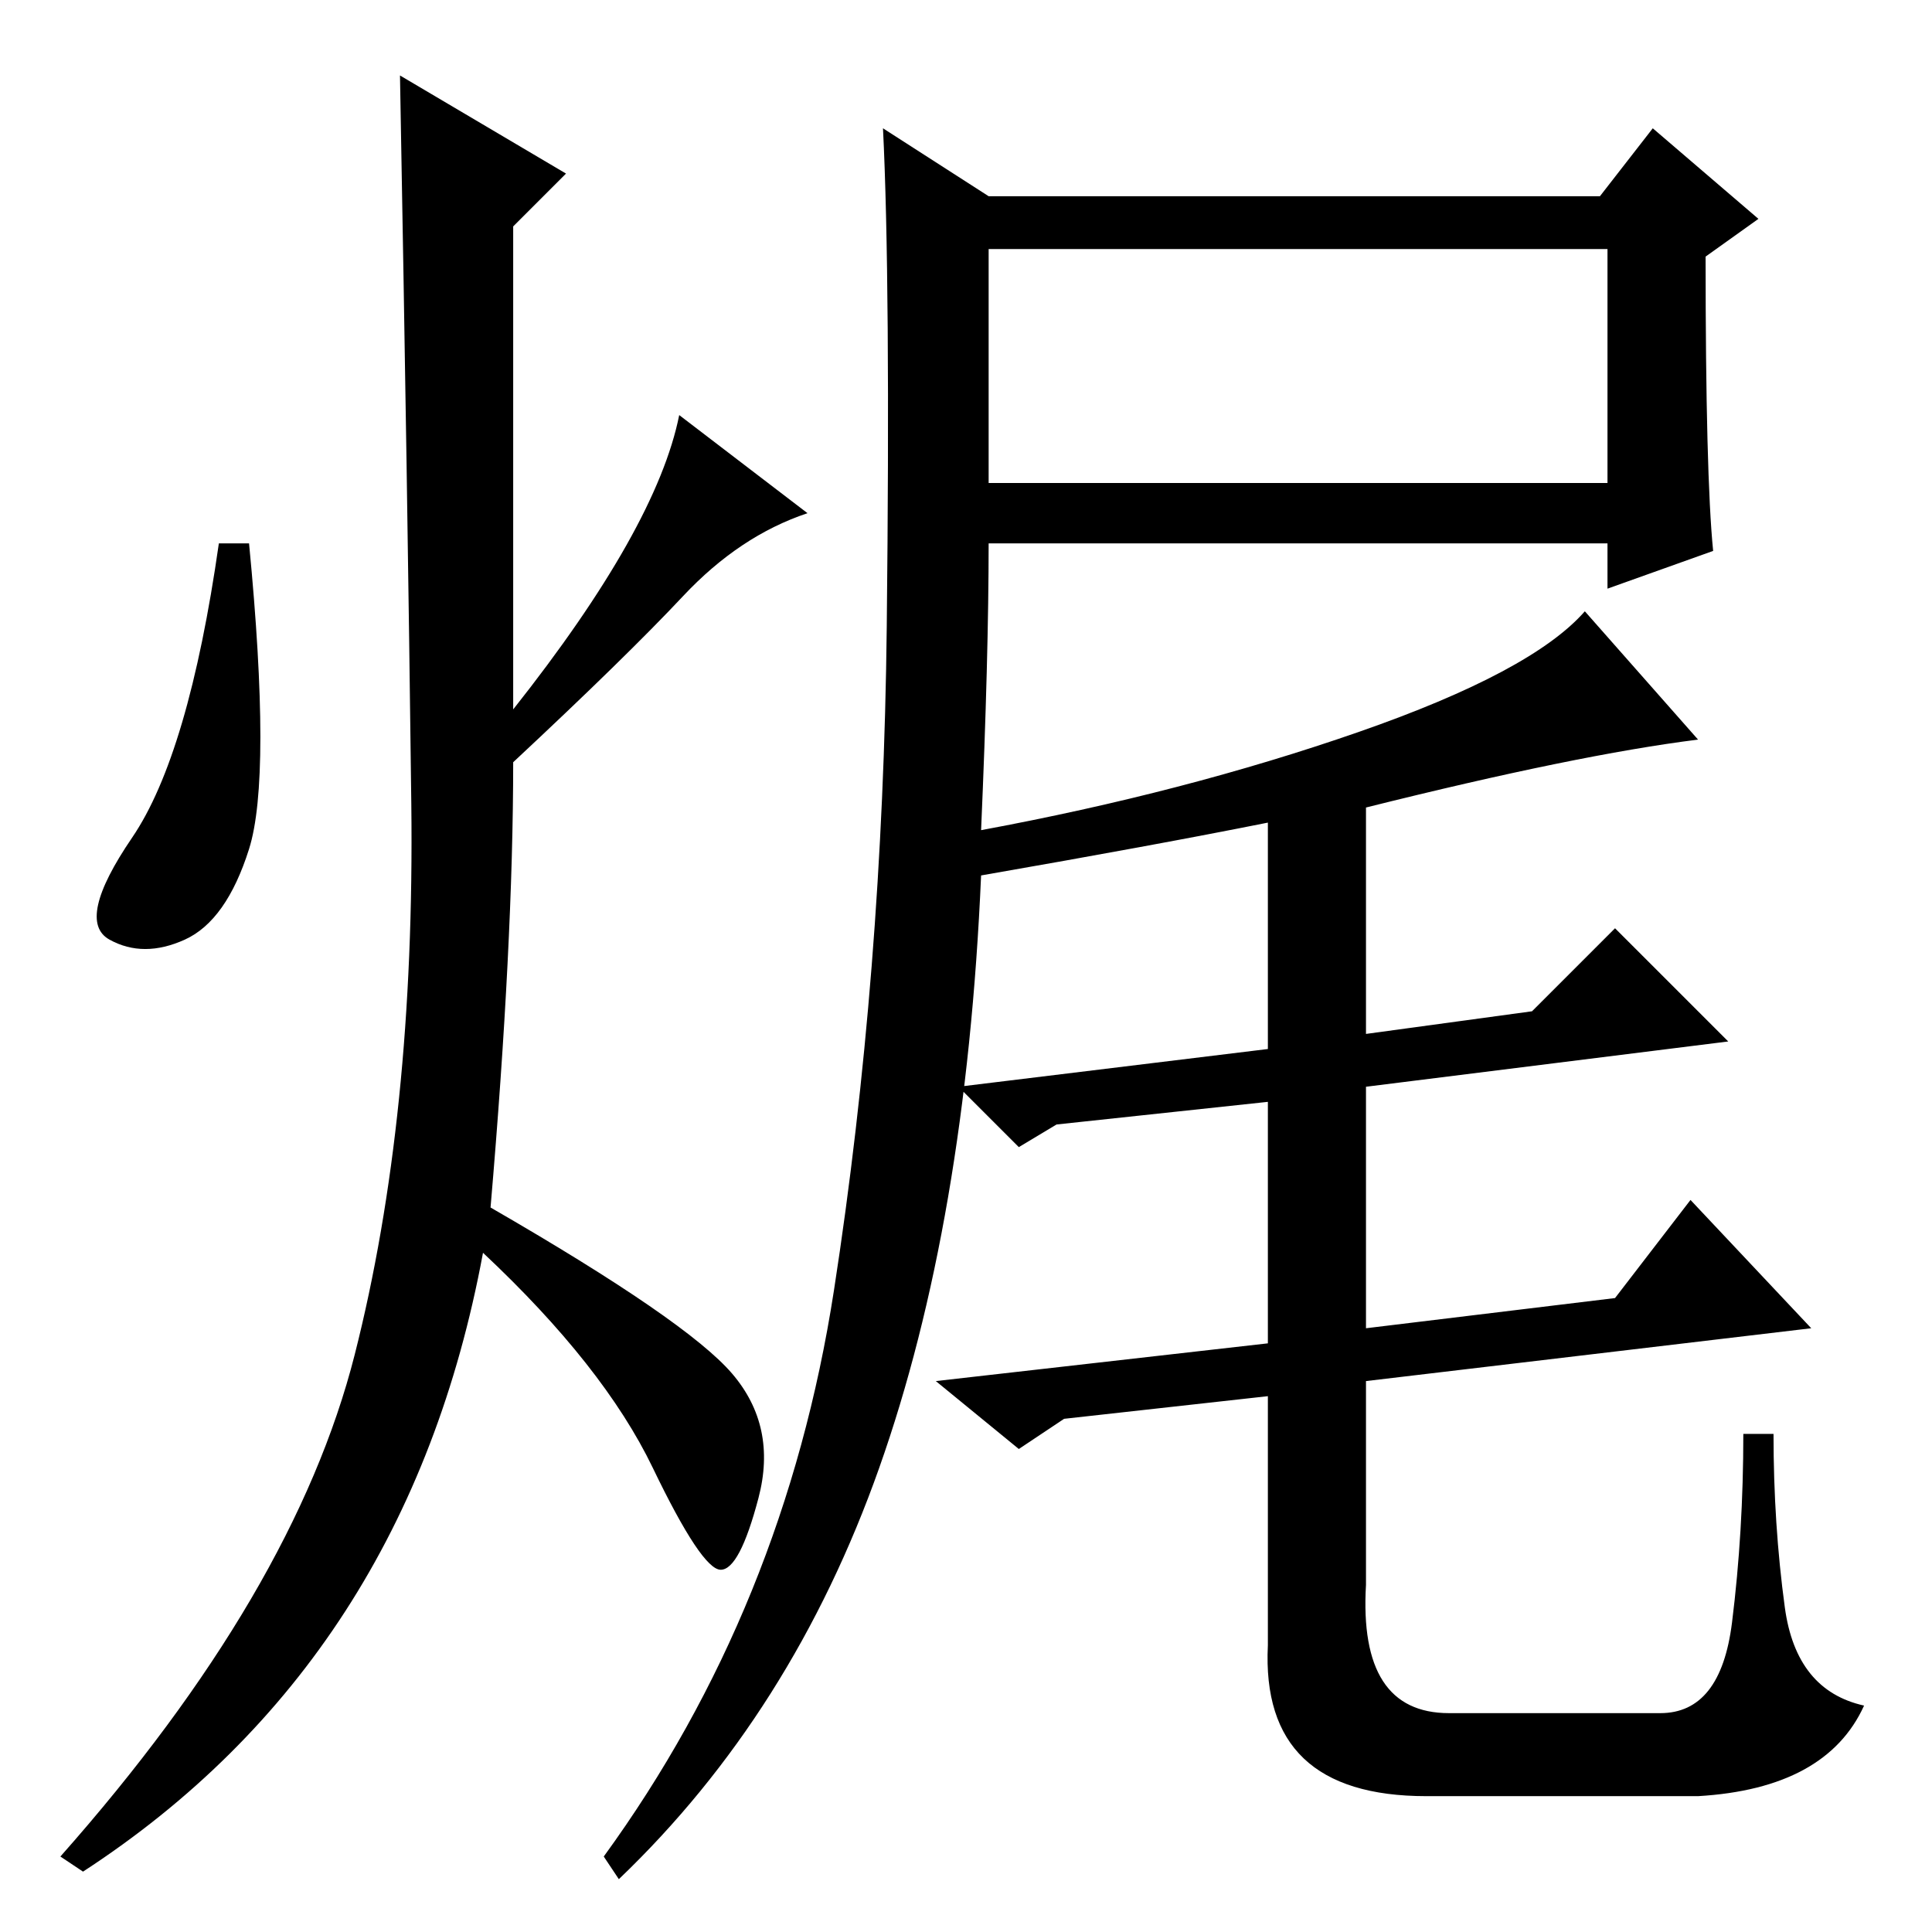 <?xml version="1.0" standalone="no"?>
<!DOCTYPE svg PUBLIC "-//W3C//DTD SVG 1.1//EN" "http://www.w3.org/Graphics/SVG/1.1/DTD/svg11.dtd" >
<svg xmlns="http://www.w3.org/2000/svg" xmlns:xlink="http://www.w3.org/1999/xlink" version="1.1" viewBox="0 -36 256 256">
  <g transform="matrix(1 0 0 -1 0 220)">
   <path fill="currentColor"
d="M131 192h82v31h-82v-31zM227 183l-14 -5v6h-82q0 -15 -1 -38q27 5 50 13t30 16l15 -17q-16 -2 -44 -9v-30l22 3l11 11l15 -15l-48 -6v-32l33 4l10 13l16 -17l-59 -7v-27q-1 -17 11 -17h28q8 0 9.5 12t1.5 25h4q0 -12 1.5 -23t10.5 -13q-5 -11 -22 -12h-36q-22 0 -21 20
v33l-27 -3l-6 -4l-11 9l44 5v32l-28 -3l-5 -3l-8 8l41 5v30q-15 -3 -38 -7q-2 -46 -13.5 -78.5t-34.5 -54.5l-2 3q24 33 30.5 75t7 88t-0.5 66l14 -9h81l7 9l14 -12l-7 -5q0 -29 1 -39zM75 233l-7 -7v-64q19 24 22 39l17 -13q-9 -3 -16.5 -11t-22.5 -22q0 -24 -3 -59
q26 -15 32 -22t3.5 -16.5t-5 -9.5t-9 13.5t-22.5 28.5q-10 -54 -53 -82l-3 2q31 35 39 66.5t7.5 73t-1.5 96.5zM33 143.5q-3 -9.5 -8.5 -12t-10 0t3 13.5t11.5 39h4q3 -31 0 -40.5z" />
  </g>

</svg>
